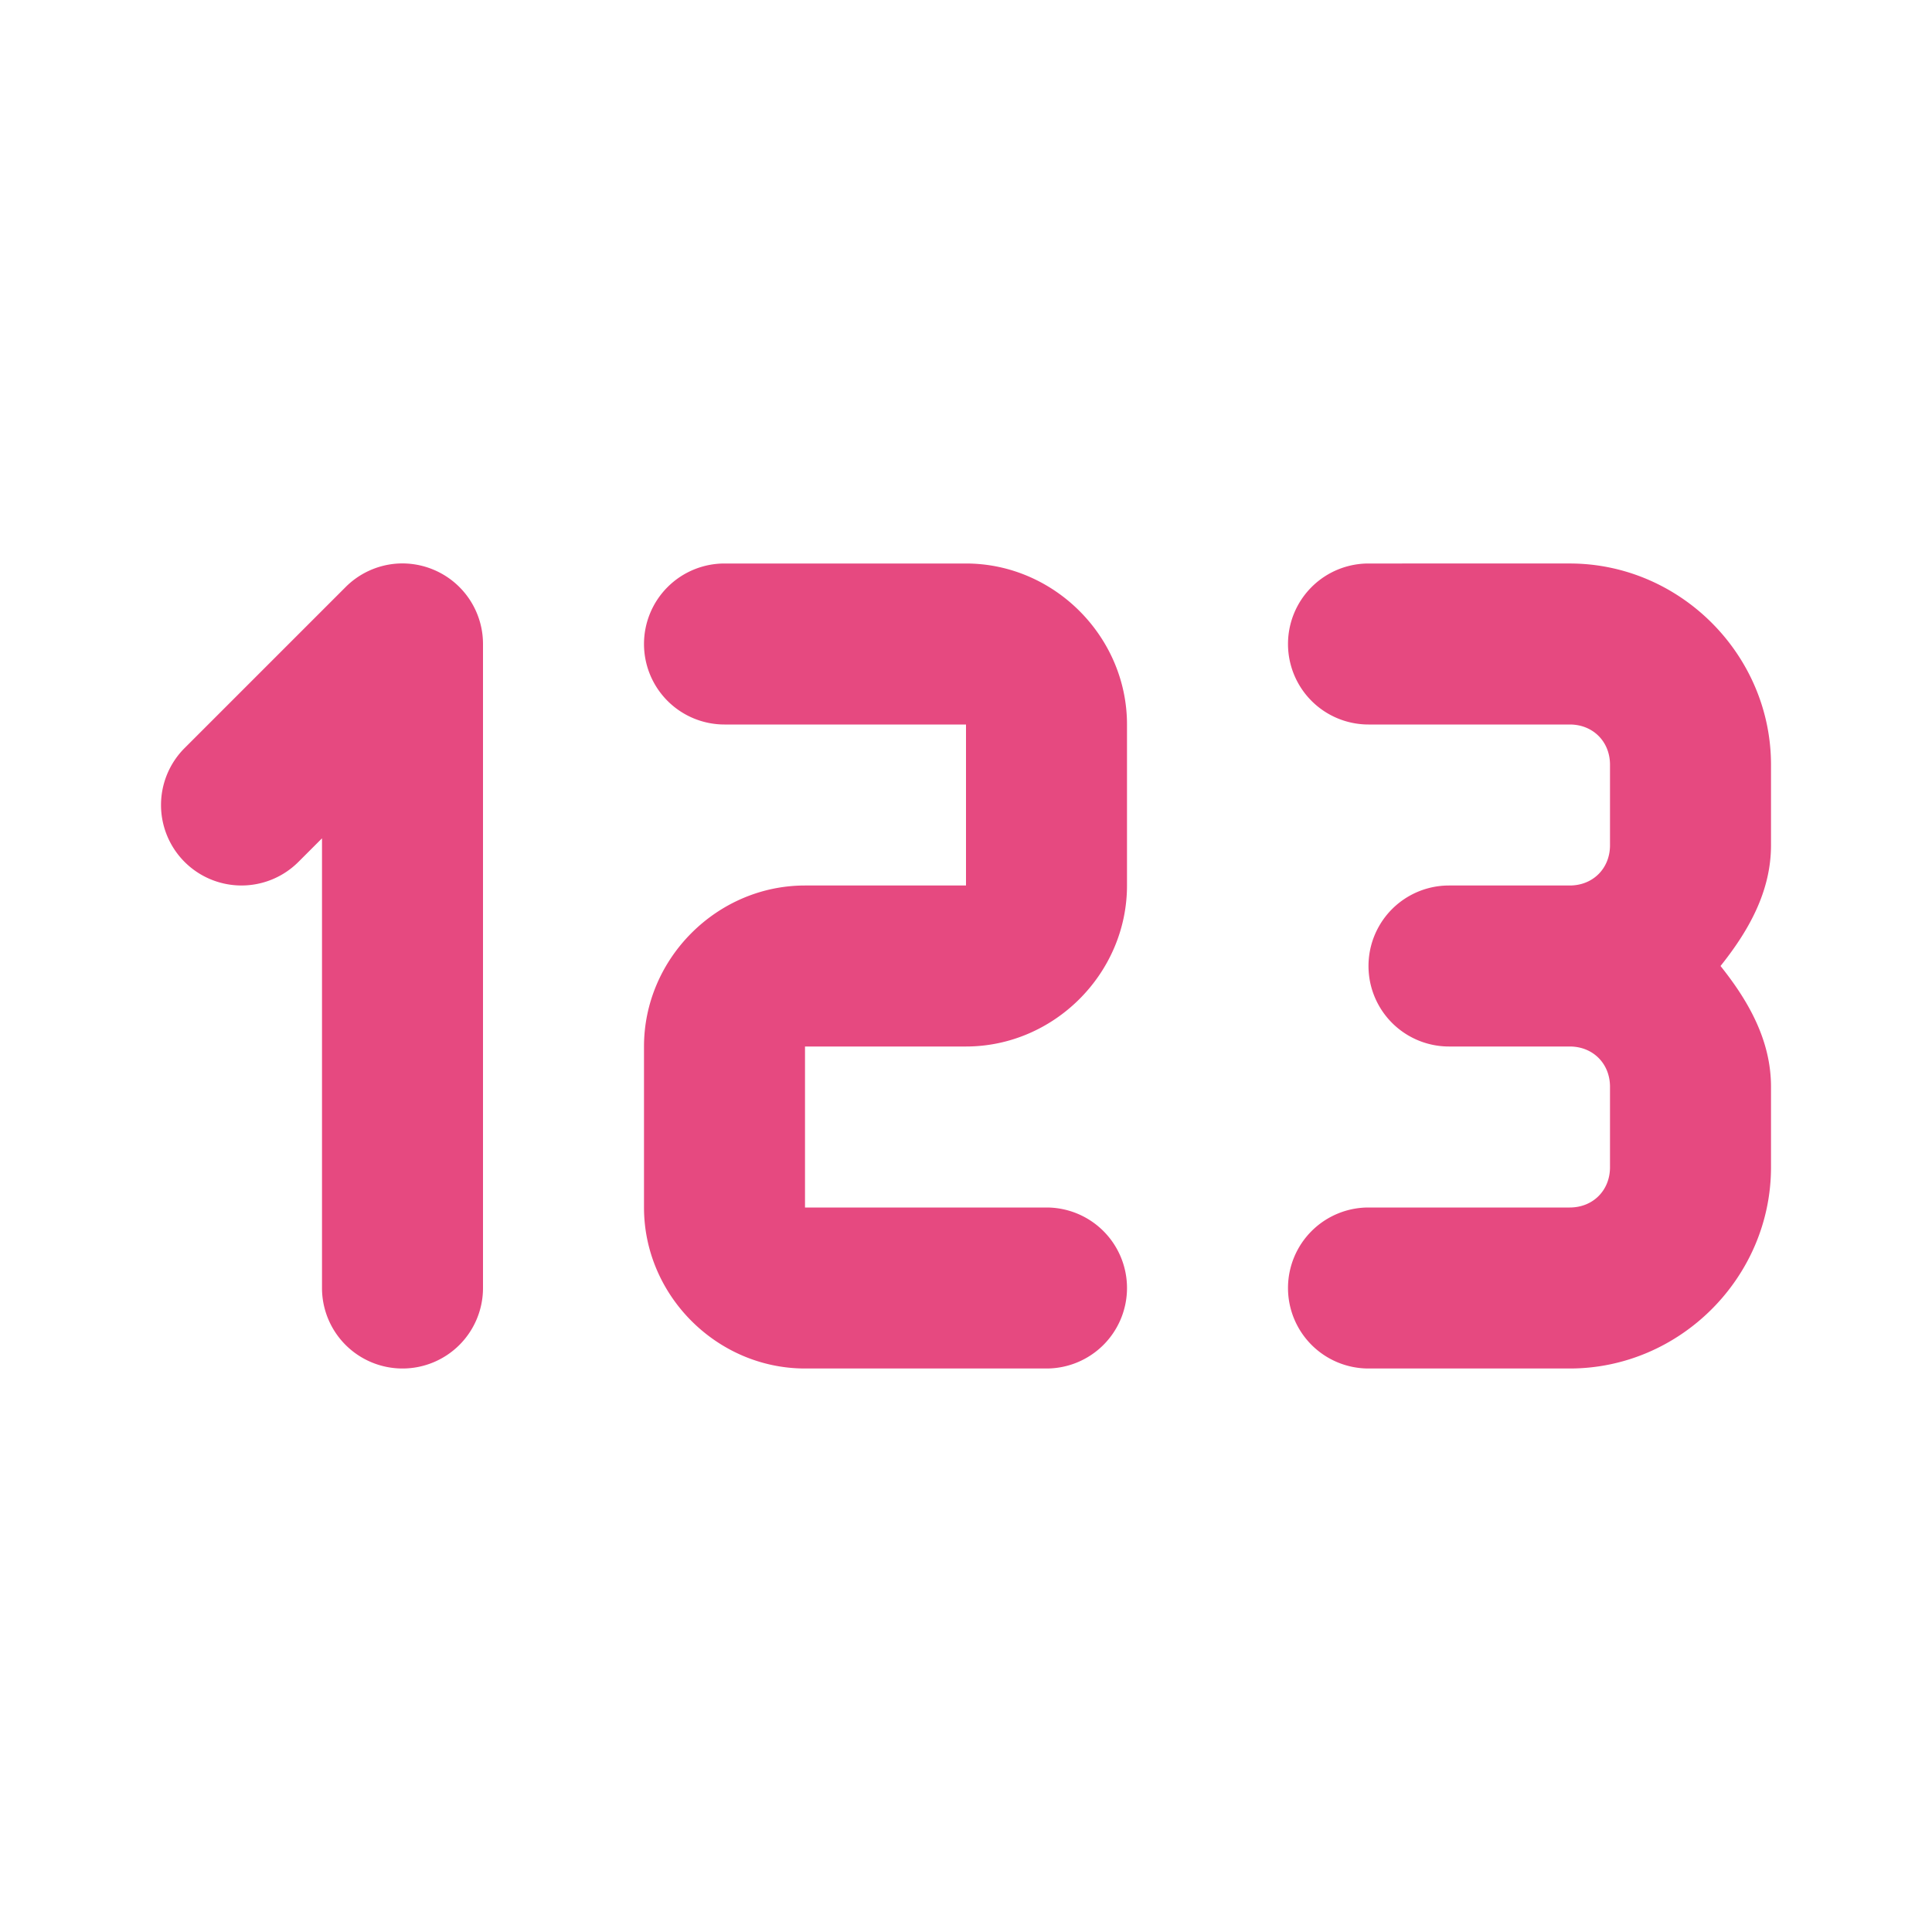 <?xml version="1.0" encoding="UTF-8" standalone="no"?>
<!-- Created with Inkscape (http://www.inkscape.org/) -->

<svg
   width="6.35mm"
   height="6.35mm"
   viewBox="0 0 24 24"
   version="1.1"
   id="SVGRoot"
   xml:space="preserve"
   xmlns:xlink="http://www.w3.org/1999/xlink"
   xmlns="http://www.w3.org/2000/svg"
   xmlns:svg="http://www.w3.org/2000/svg"><defs
     id="defs44105"><linearGradient
       id="linearGradient190538"><stop
         style="stop-color:#15aabf;stop-opacity:1;"
         offset="0"
         id="stop190536" /></linearGradient><linearGradient
       id="linearGradient190532"><stop
         style="stop-color:#82c91e;stop-opacity:1;"
         offset="0"
         id="stop190530" /></linearGradient><linearGradient
       id="linearGradient188951"><stop
         style="stop-color:#000000;stop-opacity:1;"
         offset="0"
         id="stop188949" /></linearGradient><linearGradient
       id="linearGradient188884"><stop
         style="stop-color:#000000;stop-opacity:1;"
         offset="0"
         id="stop188882" /></linearGradient><linearGradient
       id="linearGradient188861"><stop
         style="stop-color:#000000;stop-opacity:1;"
         offset="0"
         id="stop188859" /></linearGradient><linearGradient
       id="linearGradient188812"><stop
         style="stop-color:#000000;stop-opacity:1;"
         offset="0"
         id="stop188810" /></linearGradient><linearGradient
       id="linearGradient188793"><stop
         style="stop-color:#000000;stop-opacity:1;"
         offset="0"
         id="stop188791" /></linearGradient><linearGradient
       id="linearGradient188540"><stop
         style="stop-color:#000000;stop-opacity:1;"
         offset="0"
         id="stop188538" /></linearGradient><linearGradient
       id="linearGradient188304"><stop
         style="stop-color:#000000;stop-opacity:1;"
         offset="0"
         id="stop188302" /></linearGradient><linearGradient
       id="linearGradient187619"><stop
         style="stop-color:#000000;stop-opacity:1;"
         offset="0"
         id="stop187617" /></linearGradient><linearGradient
       id="Outputs-color"><stop
         style="stop-color:#e64980;stop-opacity:1;"
         offset="0"
         id="stop184527" /></linearGradient><linearGradient
       id="linearGradient184488"><stop
         style="stop-color:#15aabf;stop-opacity:1;"
         offset="0"
         id="stop184486" /></linearGradient><linearGradient
       id="Inputs-color"><stop
         style="stop-color:#1098ad;stop-opacity:1;"
         offset="0"
         id="stop183859" /></linearGradient><linearGradient
       xlink:href="#Outputs-color"
       id="linearGradient188814"
       x1="2"
       y1="12"
       x2="22"
       y2="12"
       gradientUnits="userSpaceOnUse"
       gradientTransform="translate(-247,367.074)" /></defs><g
     id="layer1"
     transform="translate(247,-367.074)"><g
       id="icon_out_7segment"><path
         stroke="none"
         d="m -247,367.074 h 24 v 24 h -24 z"
         fill="none"
         id="path144177"
         style="fill:none;stroke-width:2;stroke-linecap:round;stroke-linejoin:round" /><path
         id="path144179"
         style="color:#000000;fill:url(#linearGradient188814);fill-opacity:1;stroke:none;stroke-width:2;stroke-linecap:butt;stroke-linejoin:miter;-inkscape-stroke:none"
         d="m -238,374.074 a 1,1 0 0 0 -1,1 1,1 0 0 0 1,1 h 3 v 2 h -2 c -1.093,0 -2,0.907 -2,2 v 2 c 0,1.093 0.907,2 2,2 h 3 a 1,1 0 0 0 1,-1 1,1 0 0 0 -1,-1 h -3 v -2 h 2 c 1.093,0 2,-0.907 2,-2 v -2 c 0,-1.093 -0.907,-2 -2,-2 z m 8,0 a 1,1 0 0 0 -1,1 1,1 0 0 0 1,1 h 2.5 c 0.288,0 0.5,0.212 0.5,0.5 v 1 c 0,0.288 -0.212,0.5 -0.5,0.5 h -1.5 a 1,1 0 0 0 0,2 h 1.5 c 0.288,0 0.5,0.212 0.5,0.5 v 1 c 0,0.288 -0.212,0.5 -0.5,0.5 h -2.5 a 1,1 0 0 0 -1,1 1,1 0 0 0 1,1 h 2.5 c 1.369,0 2.5,-1.131 2.5,-2.5 v -1 c 0,-0.582 -0.286,-1.073 -0.627,-1.5 0.341,-0.427 0.627,-0.918 0.627,-1.5 v -1 c 0,-1.369 -1.131,-2.5 -2.5,-2.5 z m -12.078,0.002 a 1,1 0 0 0 -0.629,0.291 l -2,2 a 1,1 0 0 0 0,1.414 1,1 0 0 0 1.414,0 L -243,377.488 v 5.586 a 1,1 0 0 0 1,1 1,1 0 0 0 1,-1 v -8 a 1,1 0 0 0 -0.617,-0.924 1,1 0 0 0 -0.461,-0.074 z" /></g></g></svg>

